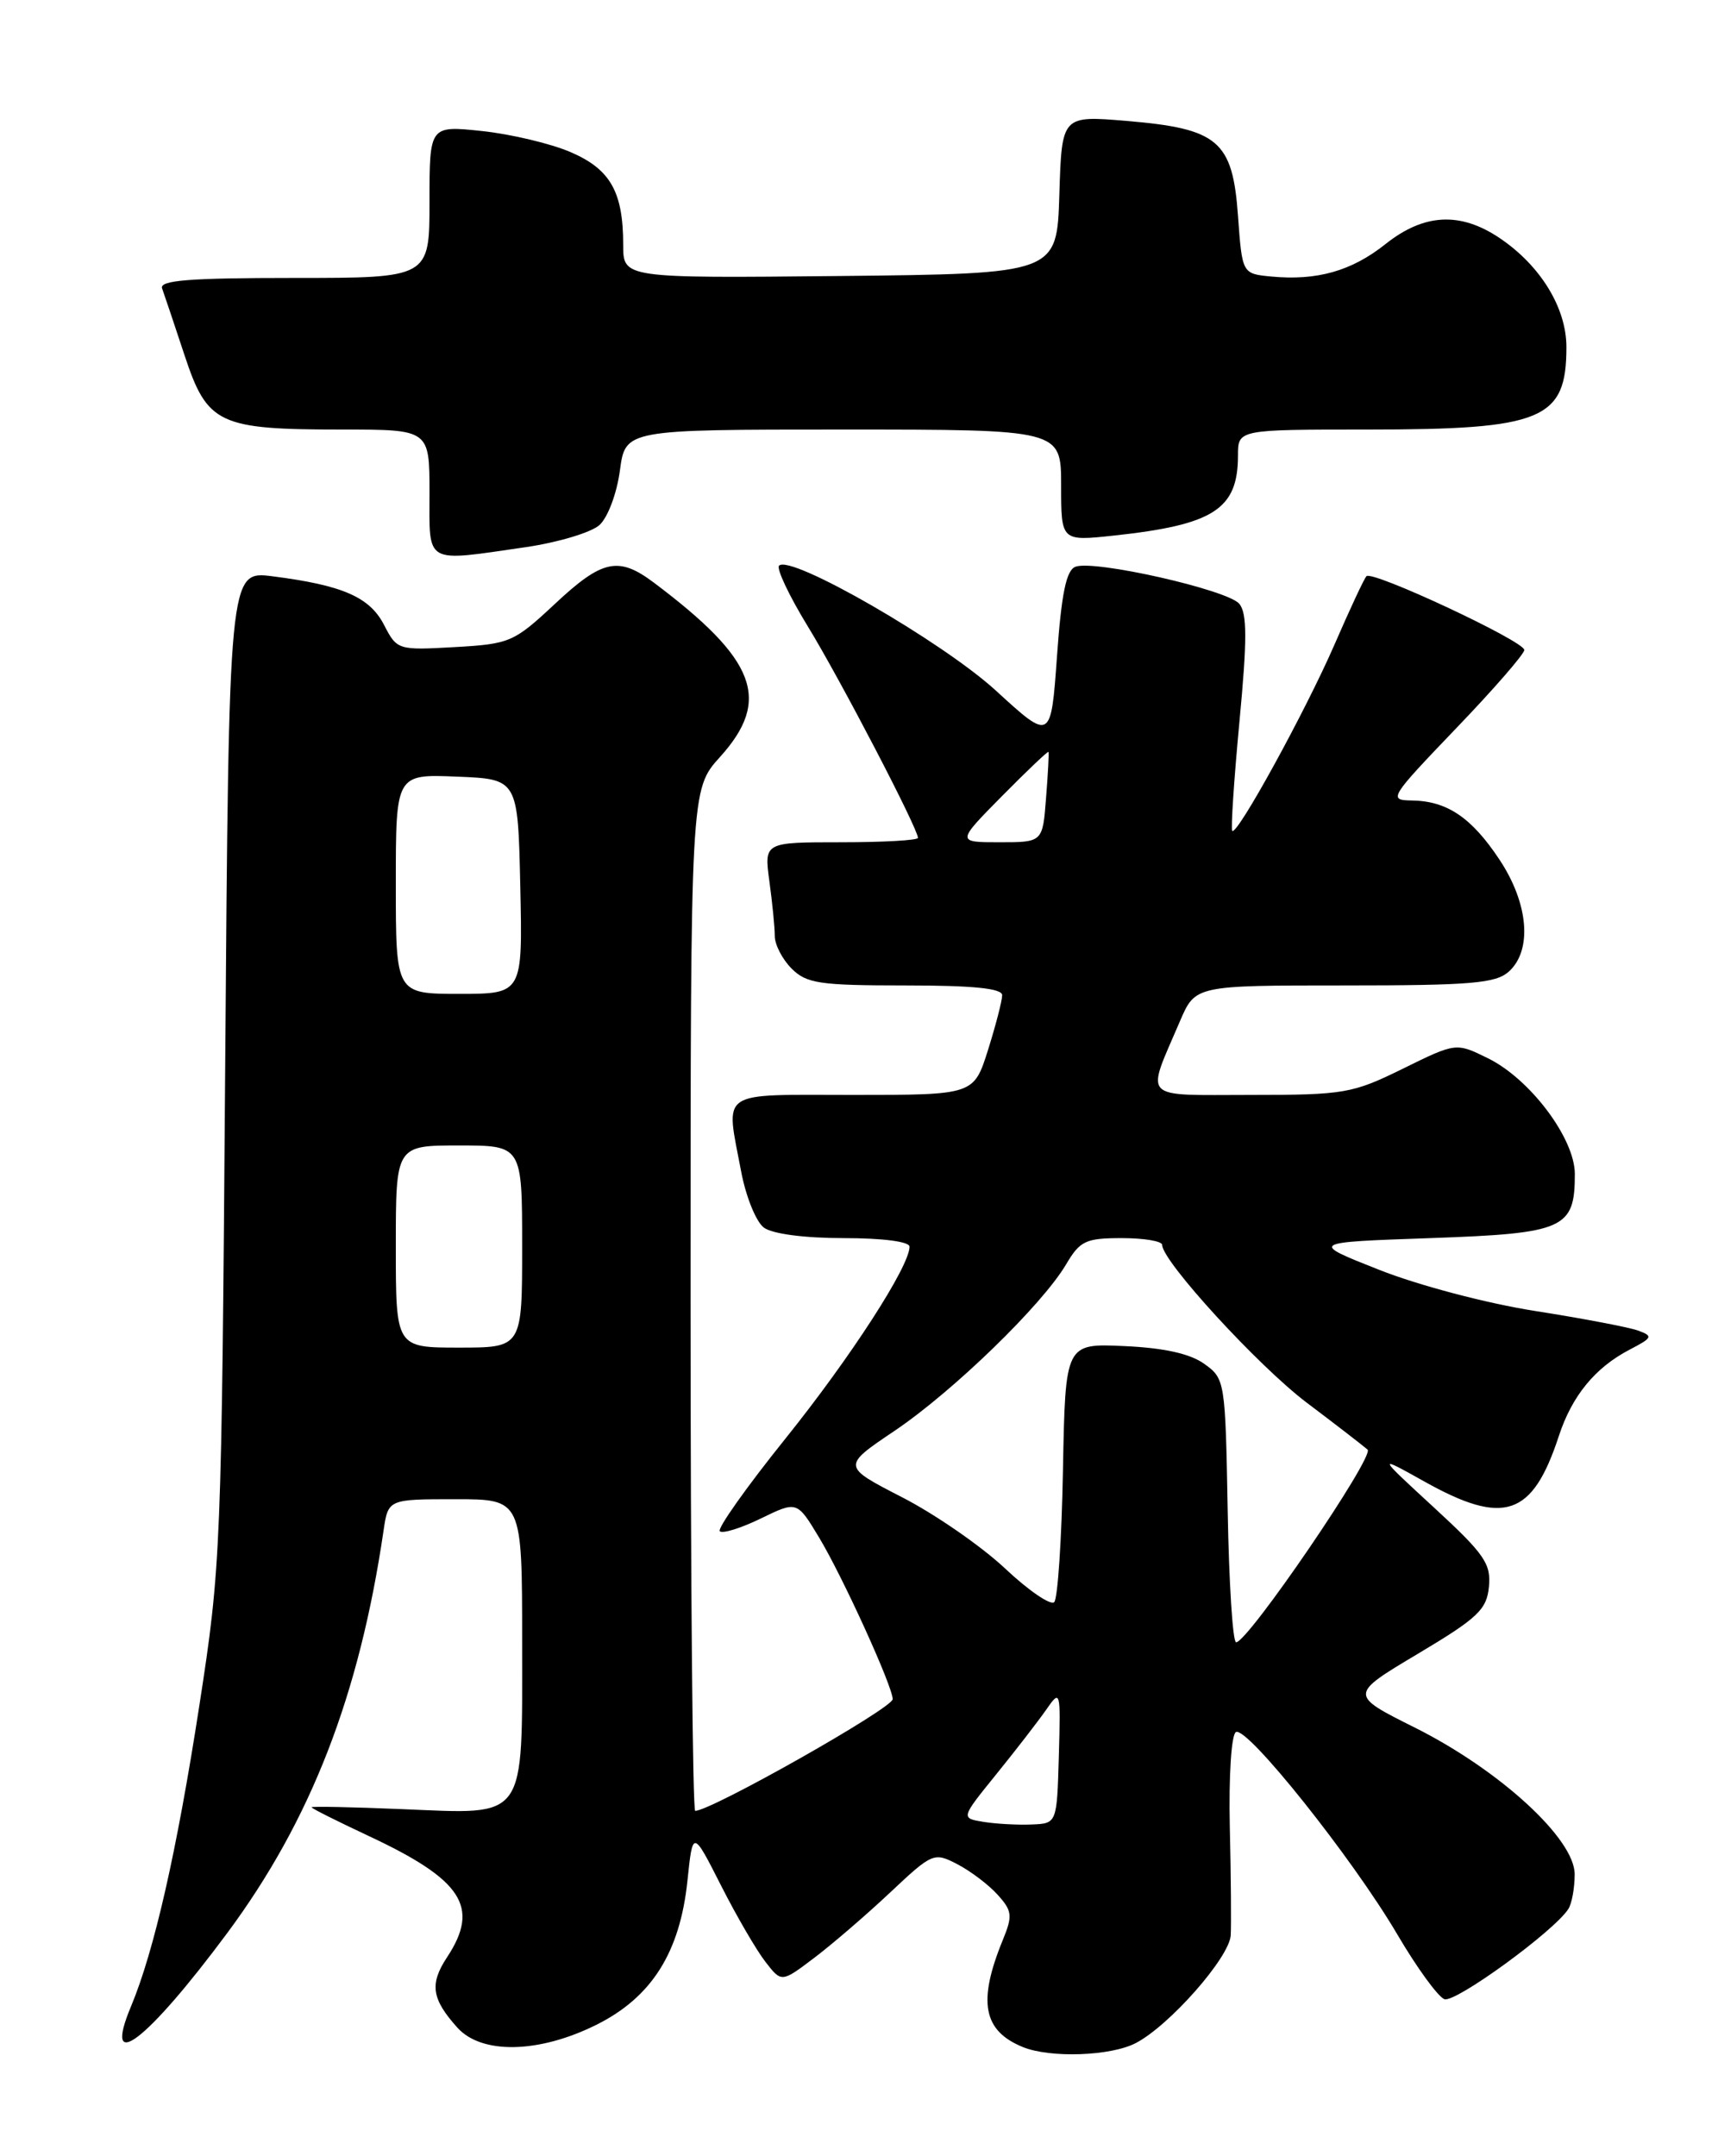 <?xml version="1.0" encoding="UTF-8" standalone="no"?>
<!DOCTYPE svg PUBLIC "-//W3C//DTD SVG 1.1//EN" "http://www.w3.org/Graphics/SVG/1.1/DTD/svg11.dtd" >
<svg xmlns="http://www.w3.org/2000/svg" xmlns:xlink="http://www.w3.org/1999/xlink" version="1.1" viewBox="0 0 204 256">
 <g >
 <path fill="currentColor"
d=" M 134.85 242.58 C 138.85 240.51 145.98 232.42 146.14 229.77 C 146.21 228.52 146.17 222.72 146.03 216.87 C 145.90 210.87 146.21 205.99 146.75 205.65 C 148.03 204.86 160.60 220.62 165.92 229.67 C 168.23 233.61 170.75 237.07 171.51 237.36 C 172.78 237.85 184.56 229.28 186.23 226.65 C 186.64 226.02 186.98 224.17 186.98 222.54 C 187.01 218.35 178.10 210.18 168.05 205.14 C 160.20 201.22 160.20 201.22 168.35 196.36 C 175.48 192.11 176.54 191.11 176.80 188.39 C 177.07 185.66 176.25 184.49 170.30 179.01 C 163.50 172.75 163.50 172.75 169.08 175.87 C 178.59 181.20 181.96 180.07 185.10 170.50 C 186.66 165.73 189.41 162.38 193.49 160.25 C 196.24 158.82 196.32 158.64 194.49 157.97 C 193.40 157.58 187.90 156.53 182.28 155.65 C 176.54 154.75 168.43 152.61 163.78 150.77 C 155.50 147.50 155.50 147.50 169.83 147.00 C 185.78 146.44 187.00 145.90 187.00 139.39 C 187.00 135.17 181.69 128.10 176.67 125.64 C 172.89 123.78 172.89 123.78 166.57 126.89 C 160.59 129.83 159.62 130.00 148.56 130.00 C 135.31 130.00 136.04 130.76 140.11 121.25 C 141.93 117.00 141.93 117.00 159.64 117.00 C 174.71 117.00 177.61 116.75 179.17 115.35 C 181.97 112.81 181.51 107.27 178.05 102.06 C 174.72 97.04 171.81 95.09 167.61 95.04 C 164.83 95.00 165.03 94.69 172.86 86.52 C 177.34 81.86 181.00 77.65 181.00 77.17 C 181.00 76.13 162.97 67.70 162.26 68.41 C 161.99 68.67 160.29 72.32 158.47 76.51 C 155.03 84.42 146.90 99.23 146.32 98.65 C 146.14 98.47 146.52 92.65 147.17 85.73 C 148.10 75.95 148.09 72.82 147.16 71.69 C 145.78 70.03 129.91 66.44 127.70 67.29 C 126.61 67.70 126.04 70.47 125.51 77.92 C 124.79 87.98 124.79 87.98 118.27 82.01 C 111.94 76.21 93.87 65.79 92.51 67.16 C 92.17 67.50 93.71 70.76 95.94 74.40 C 99.79 80.69 109.00 98.38 109.00 99.48 C 109.00 99.77 104.89 100.00 99.86 100.00 C 90.73 100.00 90.73 100.00 91.36 104.64 C 91.71 107.19 92.00 110.12 92.00 111.14 C 92.00 112.16 92.90 113.90 94.00 115.00 C 95.77 116.77 97.33 117.00 107.50 117.00 C 115.57 117.00 119.00 117.35 119.00 118.16 C 119.00 118.80 118.24 121.73 117.32 124.66 C 115.63 130.00 115.63 130.00 101.32 130.00 C 85.08 130.00 86.16 129.26 88.01 139.11 C 88.57 142.08 89.78 145.06 90.70 145.75 C 91.71 146.50 95.51 147.00 100.19 147.00 C 104.81 147.00 108.00 147.41 108.00 148.02 C 108.00 150.35 100.99 161.19 93.22 170.86 C 88.64 176.56 85.15 181.49 85.47 181.80 C 85.79 182.12 87.98 181.44 90.34 180.29 C 94.64 178.20 94.64 178.20 97.25 182.53 C 100.04 187.15 106.00 200.23 106.00 201.74 C 106.00 202.81 84.44 215.00 82.55 215.00 C 82.25 215.00 82.00 187.72 82.00 154.37 C 82.00 93.74 82.00 93.74 85.50 89.87 C 91.63 83.08 89.82 78.32 77.62 69.16 C 73.43 66.02 71.51 66.44 65.87 71.72 C 61.02 76.25 60.54 76.46 53.99 76.83 C 47.25 77.21 47.14 77.18 45.60 74.19 C 43.89 70.88 40.66 69.48 32.34 68.42 C 27.18 67.77 27.18 67.77 26.74 126.63 C 26.31 184.11 26.24 185.90 23.67 202.50 C 20.99 219.84 18.31 231.62 15.56 238.21 C 12.12 246.43 17.40 242.41 26.99 229.50 C 36.90 216.14 42.67 201.30 45.54 181.75 C 46.09 178.00 46.09 178.00 54.05 178.00 C 62.00 178.00 62.00 178.00 62.00 194.93 C 62.00 216.34 62.66 215.41 47.81 214.80 C 41.86 214.55 37.00 214.45 37.00 214.58 C 37.00 214.71 40.04 216.23 43.75 217.97 C 54.93 223.20 57.02 226.42 53.08 232.39 C 50.99 235.56 51.25 237.34 54.32 240.75 C 57.20 243.94 64.00 243.80 70.82 240.40 C 77.38 237.13 80.74 231.82 81.63 223.29 C 82.26 217.25 82.26 217.25 85.62 223.87 C 87.47 227.52 89.85 231.60 90.90 232.94 C 92.80 235.39 92.80 235.39 96.65 232.48 C 98.77 230.88 102.83 227.39 105.67 224.72 C 110.72 219.97 110.90 219.90 113.67 221.33 C 115.23 222.14 117.38 223.76 118.45 224.95 C 120.19 226.87 120.26 227.44 119.09 230.30 C 116.07 237.65 116.72 241.12 121.47 243.05 C 124.73 244.37 131.87 244.12 134.85 242.58 Z  M 62.45 64.96 C 66.27 64.40 70.20 63.22 71.18 62.34 C 72.18 61.44 73.25 58.56 73.61 55.86 C 74.26 51.00 74.26 51.00 100.13 51.00 C 126.00 51.00 126.00 51.00 126.00 57.63 C 126.00 64.26 126.00 64.26 132.25 63.59 C 144.14 62.31 147.00 60.46 147.00 54.07 C 147.00 51.00 147.00 51.00 162.35 51.00 C 183.19 51.00 186.00 49.84 186.00 41.21 C 186.00 36.56 182.93 31.54 178.08 28.27 C 173.40 25.12 169.10 25.34 164.53 28.97 C 160.50 32.18 156.38 33.35 150.93 32.83 C 147.50 32.50 147.50 32.50 147.00 25.60 C 146.36 16.71 144.66 15.27 133.79 14.36 C 126.08 13.71 126.08 13.71 125.79 23.11 C 125.50 32.50 125.50 32.50 99.75 32.77 C 74.00 33.03 74.00 33.03 74.00 29.08 C 74.00 22.78 72.48 20.09 67.75 18.06 C 65.41 17.05 60.69 15.93 57.25 15.56 C 51.00 14.90 51.00 14.90 51.00 23.95 C 51.00 33.00 51.00 33.00 34.89 33.00 C 22.43 33.00 18.89 33.28 19.25 34.25 C 19.50 34.94 20.70 38.50 21.91 42.17 C 24.62 50.37 25.94 51.00 40.65 51.00 C 51.00 51.00 51.00 51.00 51.00 58.50 C 51.00 67.12 50.28 66.72 62.45 64.96 Z  M 116.79 216.31 C 114.08 215.87 114.08 215.87 118.29 210.67 C 120.61 207.81 123.28 204.35 124.23 202.99 C 125.92 200.55 125.95 200.66 125.73 208.50 C 125.50 216.50 125.50 216.50 122.50 216.62 C 120.85 216.69 118.28 216.55 116.79 216.31 Z  M 145.78 179.36 C 145.50 163.96 145.46 163.69 143.00 161.93 C 141.32 160.72 138.21 160.03 133.50 159.82 C 126.50 159.50 126.50 159.50 126.22 174.48 C 126.07 182.72 125.60 189.80 125.18 190.22 C 124.76 190.64 122.12 188.84 119.32 186.20 C 116.51 183.57 111.02 179.77 107.10 177.76 C 99.97 174.09 99.97 174.09 106.24 169.87 C 113.19 165.18 123.74 154.94 126.59 150.12 C 128.24 147.32 128.92 147.00 133.22 147.00 C 135.85 147.00 138.00 147.36 138.00 147.81 C 138.00 149.74 149.41 162.19 155.18 166.55 C 158.66 169.17 161.90 171.68 162.39 172.11 C 163.27 172.87 148.20 194.96 146.78 194.99 C 146.38 194.99 145.93 187.96 145.78 179.36 Z  M 47.00 148.00 C 47.00 136.00 47.00 136.00 54.50 136.00 C 62.00 136.00 62.00 136.00 62.00 148.00 C 62.00 160.00 62.00 160.00 54.50 160.00 C 47.00 160.00 47.00 160.00 47.00 148.00 Z  M 47.00 104.96 C 47.00 91.91 47.00 91.91 54.25 92.21 C 61.50 92.50 61.50 92.50 61.78 105.25 C 62.06 118.00 62.06 118.00 54.53 118.00 C 47.00 118.00 47.00 118.00 47.00 104.96 Z  M 118.98 94.52 C 121.95 91.51 124.44 89.15 124.50 89.27 C 124.57 89.40 124.44 91.86 124.21 94.75 C 123.81 100.00 123.81 100.00 118.69 100.00 C 113.57 100.00 113.57 100.00 118.98 94.52 Z "/>
</g>
</svg>